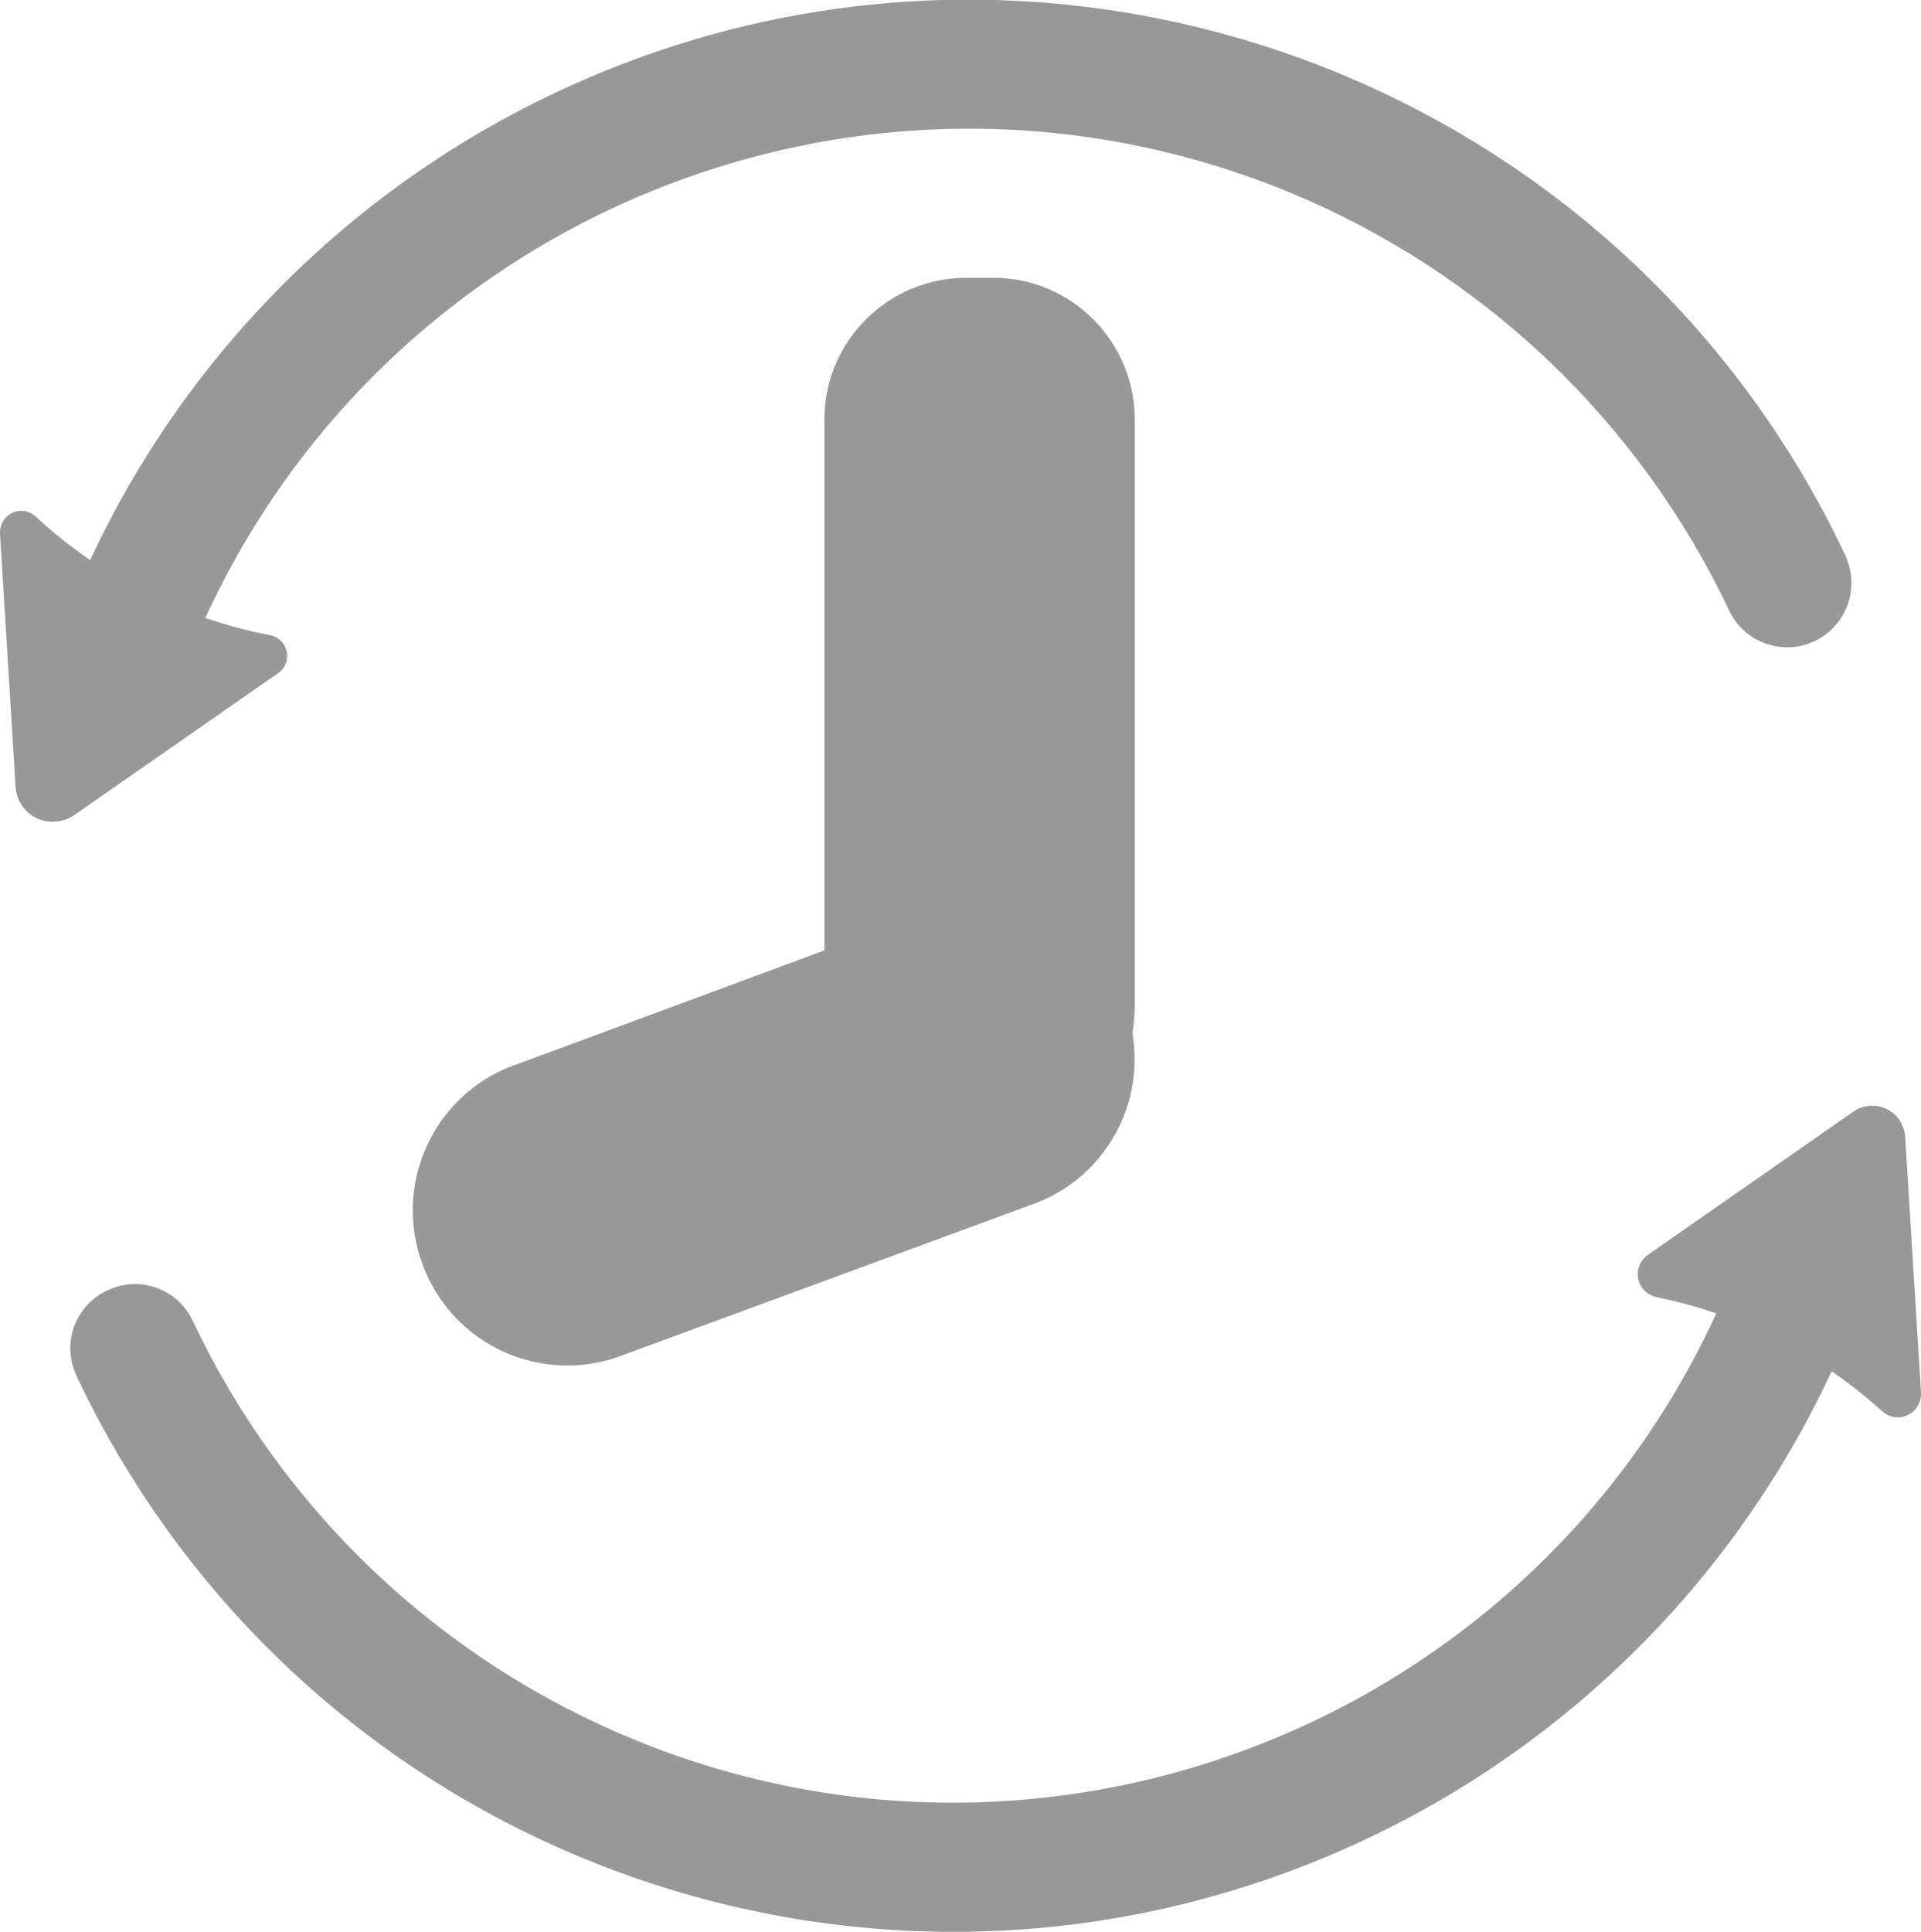 <?xml version="1.0" encoding="utf-8"?>
<!-- Generator: Adobe Illustrator 25.0.1, SVG Export Plug-In . SVG Version: 6.00 Build 0)  -->
<svg version="1.1" id="图层_1" xmlns="http://www.w3.org/2000/svg" xmlns:xlink="http://www.w3.org/1999/xlink" x="0px" y="0px"
	 viewBox="0 0 765 769.2" style="enable-background:new 0 0 765 769.2;" xml:space="preserve">
<style type="text/css">
	.st0{fill:#989898;}
</style>
<path class="st0" d="M44.6,273.1c12.7,4.2,26.6-2.1,31.7-14.5c70.4-170.9,266-252.4,437-182.1c77.1,31.8,139.6,91.2,175.3,166.6
	c5.7,12.1,19.9,17.8,32.4,12.9l0,0c13.2-5.2,19.7-20.1,14.5-33.3c-0.2-0.5-0.4-1-0.6-1.5c-91-192.8-321-275.3-513.7-184.3
	C134.1,78,65.5,150.1,28.9,239c-5.4,13.2,1,28.2,14.1,33.5C43.6,272.8,44.1,273,44.6,273.1L44.6,273.1z"/>
<path class="st0" d="M6.2,313.3c0.5,8.2,7.5,14.4,15.7,13.9c2.7-0.2,5.3-1.1,7.6-2.6l81.3-56.6c3.8-2.7,4.7-7.9,2-11.7
	c-1.3-1.8-3.2-3-5.3-3.4c-34.9-6.7-67.2-23.1-93.3-47.2c-3.4-3.2-8.8-3-11.9,0.4c-1.6,1.7-2.4,4-2.3,6.3L6.2,313.3z M720.4,495.9
	c-12.6-4.2-26.3,2.1-31.4,14.4c-70.3,171-265.9,252.6-436.9,182.2c-77.2-31.8-139.8-91.2-175.4-166.7C71,513.8,57,508.2,44.6,513
	l-0.4,0.2c-13.1,5.1-19.6,19.9-14.4,33c0.2,0.5,0.4,1,0.6,1.5C121.3,740.5,351.2,823.2,544,732.3c87.2-41.1,155.9-113.3,192.5-202.5
	c5.3-13-0.8-27.8-13.8-33.2c-0.6-0.2-1.1-0.4-1.7-0.6L720.4,495.9z"/>
<path class="st0" d="M758.7,452.6c-0.5-7.3-6.7-12.8-14-12.3c-2.4,0.2-4.7,0.9-6.6,2.3l-81.9,57.1c-4.2,2.9-5.3,8.8-2.3,13
	c1.4,2,3.5,3.3,5.8,3.8c33.5,6.8,64.6,22.5,89.9,45.5c3.8,3.4,9.6,3.1,13-0.7c1.7-1.9,2.5-4.3,2.4-6.8L758.7,452.6z"/>
<path class="st0" d="M384.7,110.6h10.8c31.1,0,56.3,25.2,56.4,56.4v233.7c0,31.1-25.2,56.3-56.4,56.4h-10.8
	c-31.1,0-56.3-25.2-56.4-56.4V167C328.3,135.9,353.6,110.7,384.7,110.6z"/>
<path class="st0" d="M448.8,402.7L448.8,402.7c10.5,32.2-7,66.8-39.2,77.4c-0.2,0.1-0.4,0.1-0.5,0.2L245,540.7
	c-32.2,10.5-66.8-7-77.4-39.2c-0.1-0.2-0.1-0.4-0.2-0.5l0,0c-10.5-32.3,7.1-67.1,39.5-77.6l0,0l163.9-60.7
	C403.6,352.4,438.1,370.3,448.8,402.7z"/>
</svg>
